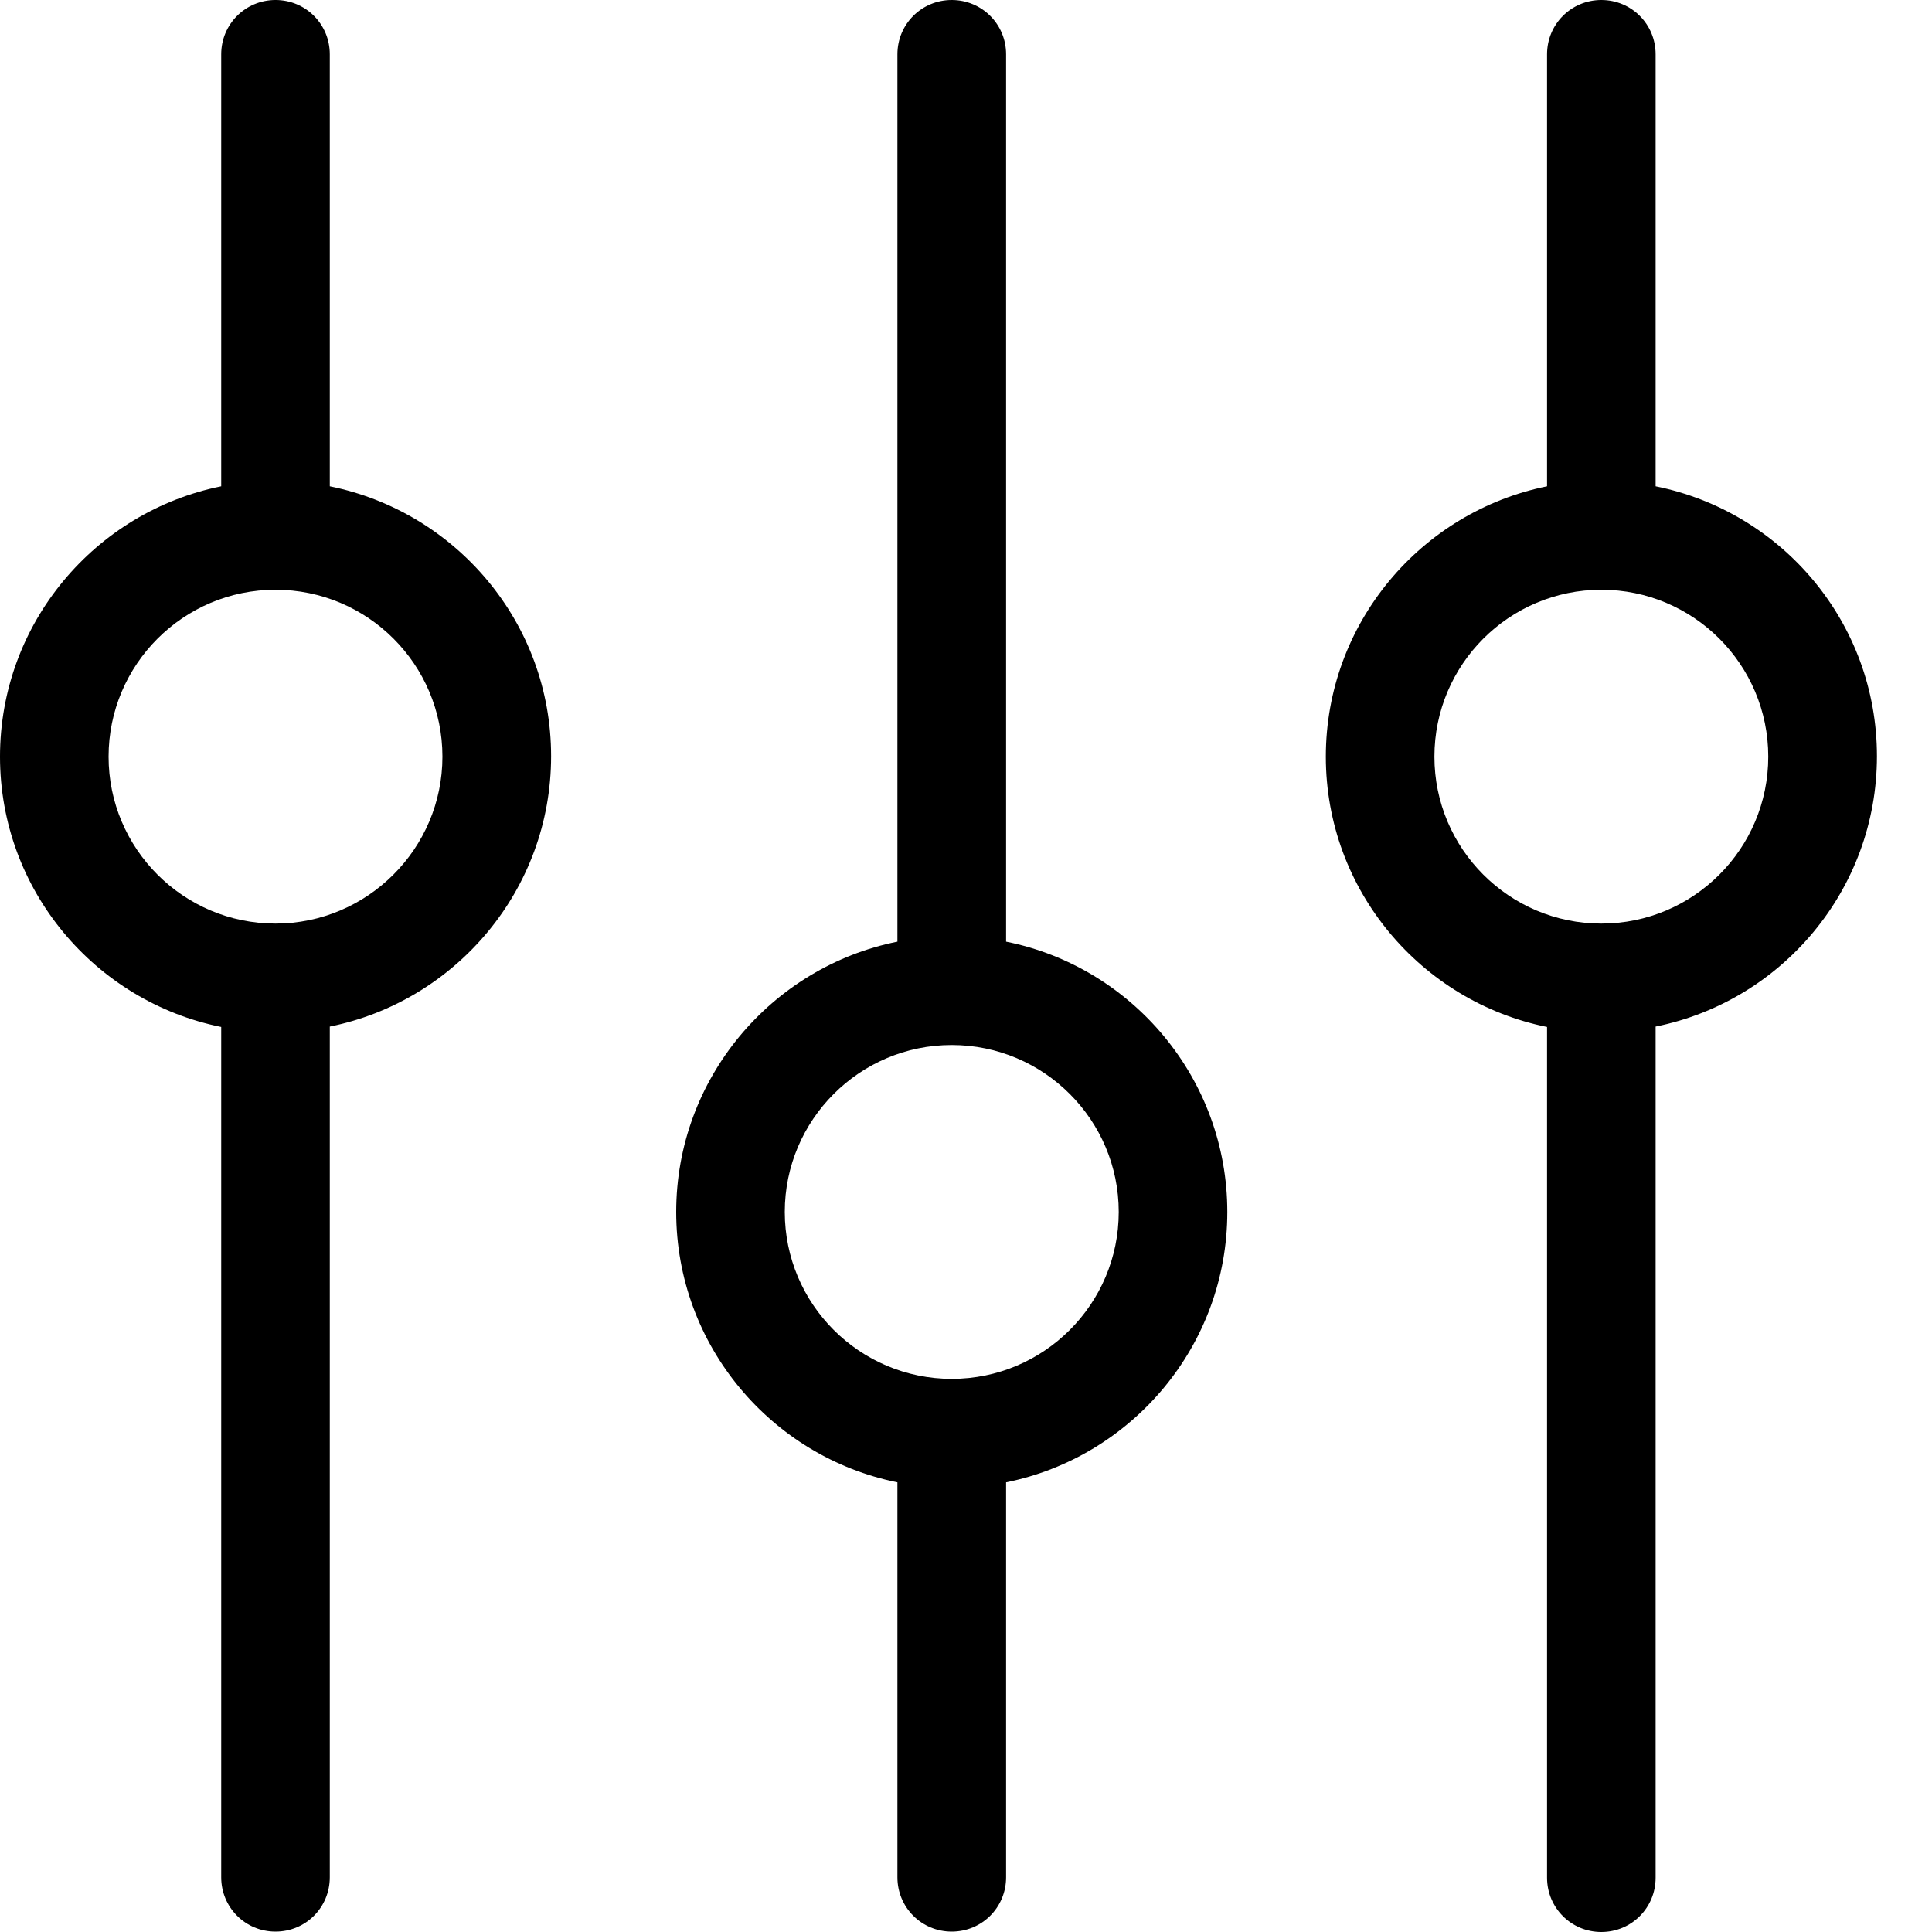 <svg width="20" height="20" viewBox="0 0 20 20" fill="none" xmlns="http://www.w3.org/2000/svg">
<path d="M10.415 9.748V0.562C10.415 0.25 10.165 0 9.852 0C9.54 0 9.29 0.25 9.29 0.562V9.748C7.987 10.01 7 11.164 7 12.546C7 13.929 7.987 15.082 9.29 15.345V19.434C9.29 19.746 9.54 19.996 9.852 19.996C10.165 19.996 10.415 19.746 10.415 19.434V15.345C11.718 15.082 12.705 13.929 12.705 12.546C12.705 11.168 11.722 10.01 10.415 9.748ZM9.852 14.274C8.899 14.274 8.124 13.5 8.124 12.546C8.124 11.593 8.899 10.818 9.852 10.818C10.806 10.818 11.581 11.593 11.581 12.546C11.581 13.5 10.806 14.274 9.852 14.274Z" fill="black"/>
<path d="M3.414 5.034V0.562C3.414 0.25 3.165 0 2.852 0C2.54 0 2.29 0.25 2.29 0.562V5.034C0.987 5.297 -3.05176e-05 6.45 -3.05176e-05 7.833C-3.05176e-05 9.215 0.987 10.368 2.29 10.631V19.434C2.29 19.746 2.54 19.996 2.852 19.996C3.165 19.996 3.414 19.746 3.414 19.434V10.627C4.718 10.364 5.705 9.211 5.705 7.828C5.705 6.446 4.718 5.297 3.414 5.034ZM2.852 9.561C1.899 9.561 1.124 8.786 1.124 7.833C1.124 6.879 1.899 6.105 2.852 6.105C3.806 6.105 4.58 6.879 4.58 7.833C4.58 8.786 3.802 9.561 2.852 9.561Z" fill="black"/>
<path d="M17.139 5.034V0.562C17.139 0.25 16.889 0 16.577 0C16.265 0 16.015 0.25 16.015 0.562V5.034C14.712 5.297 13.725 6.45 13.725 7.833C13.725 9.215 14.712 10.368 16.015 10.631V19.438C16.015 19.75 16.265 20 16.577 20C16.889 20 17.139 19.75 17.139 19.438V10.627C18.443 10.364 19.43 9.211 19.43 7.828C19.43 6.446 18.447 5.297 17.139 5.034ZM16.577 9.561C15.623 9.561 14.849 8.786 14.849 7.833C14.849 6.879 15.623 6.105 16.577 6.105C17.531 6.105 18.305 6.879 18.305 7.833C18.305 8.786 17.531 9.561 16.577 9.561Z" fill="black"/>
</svg>
